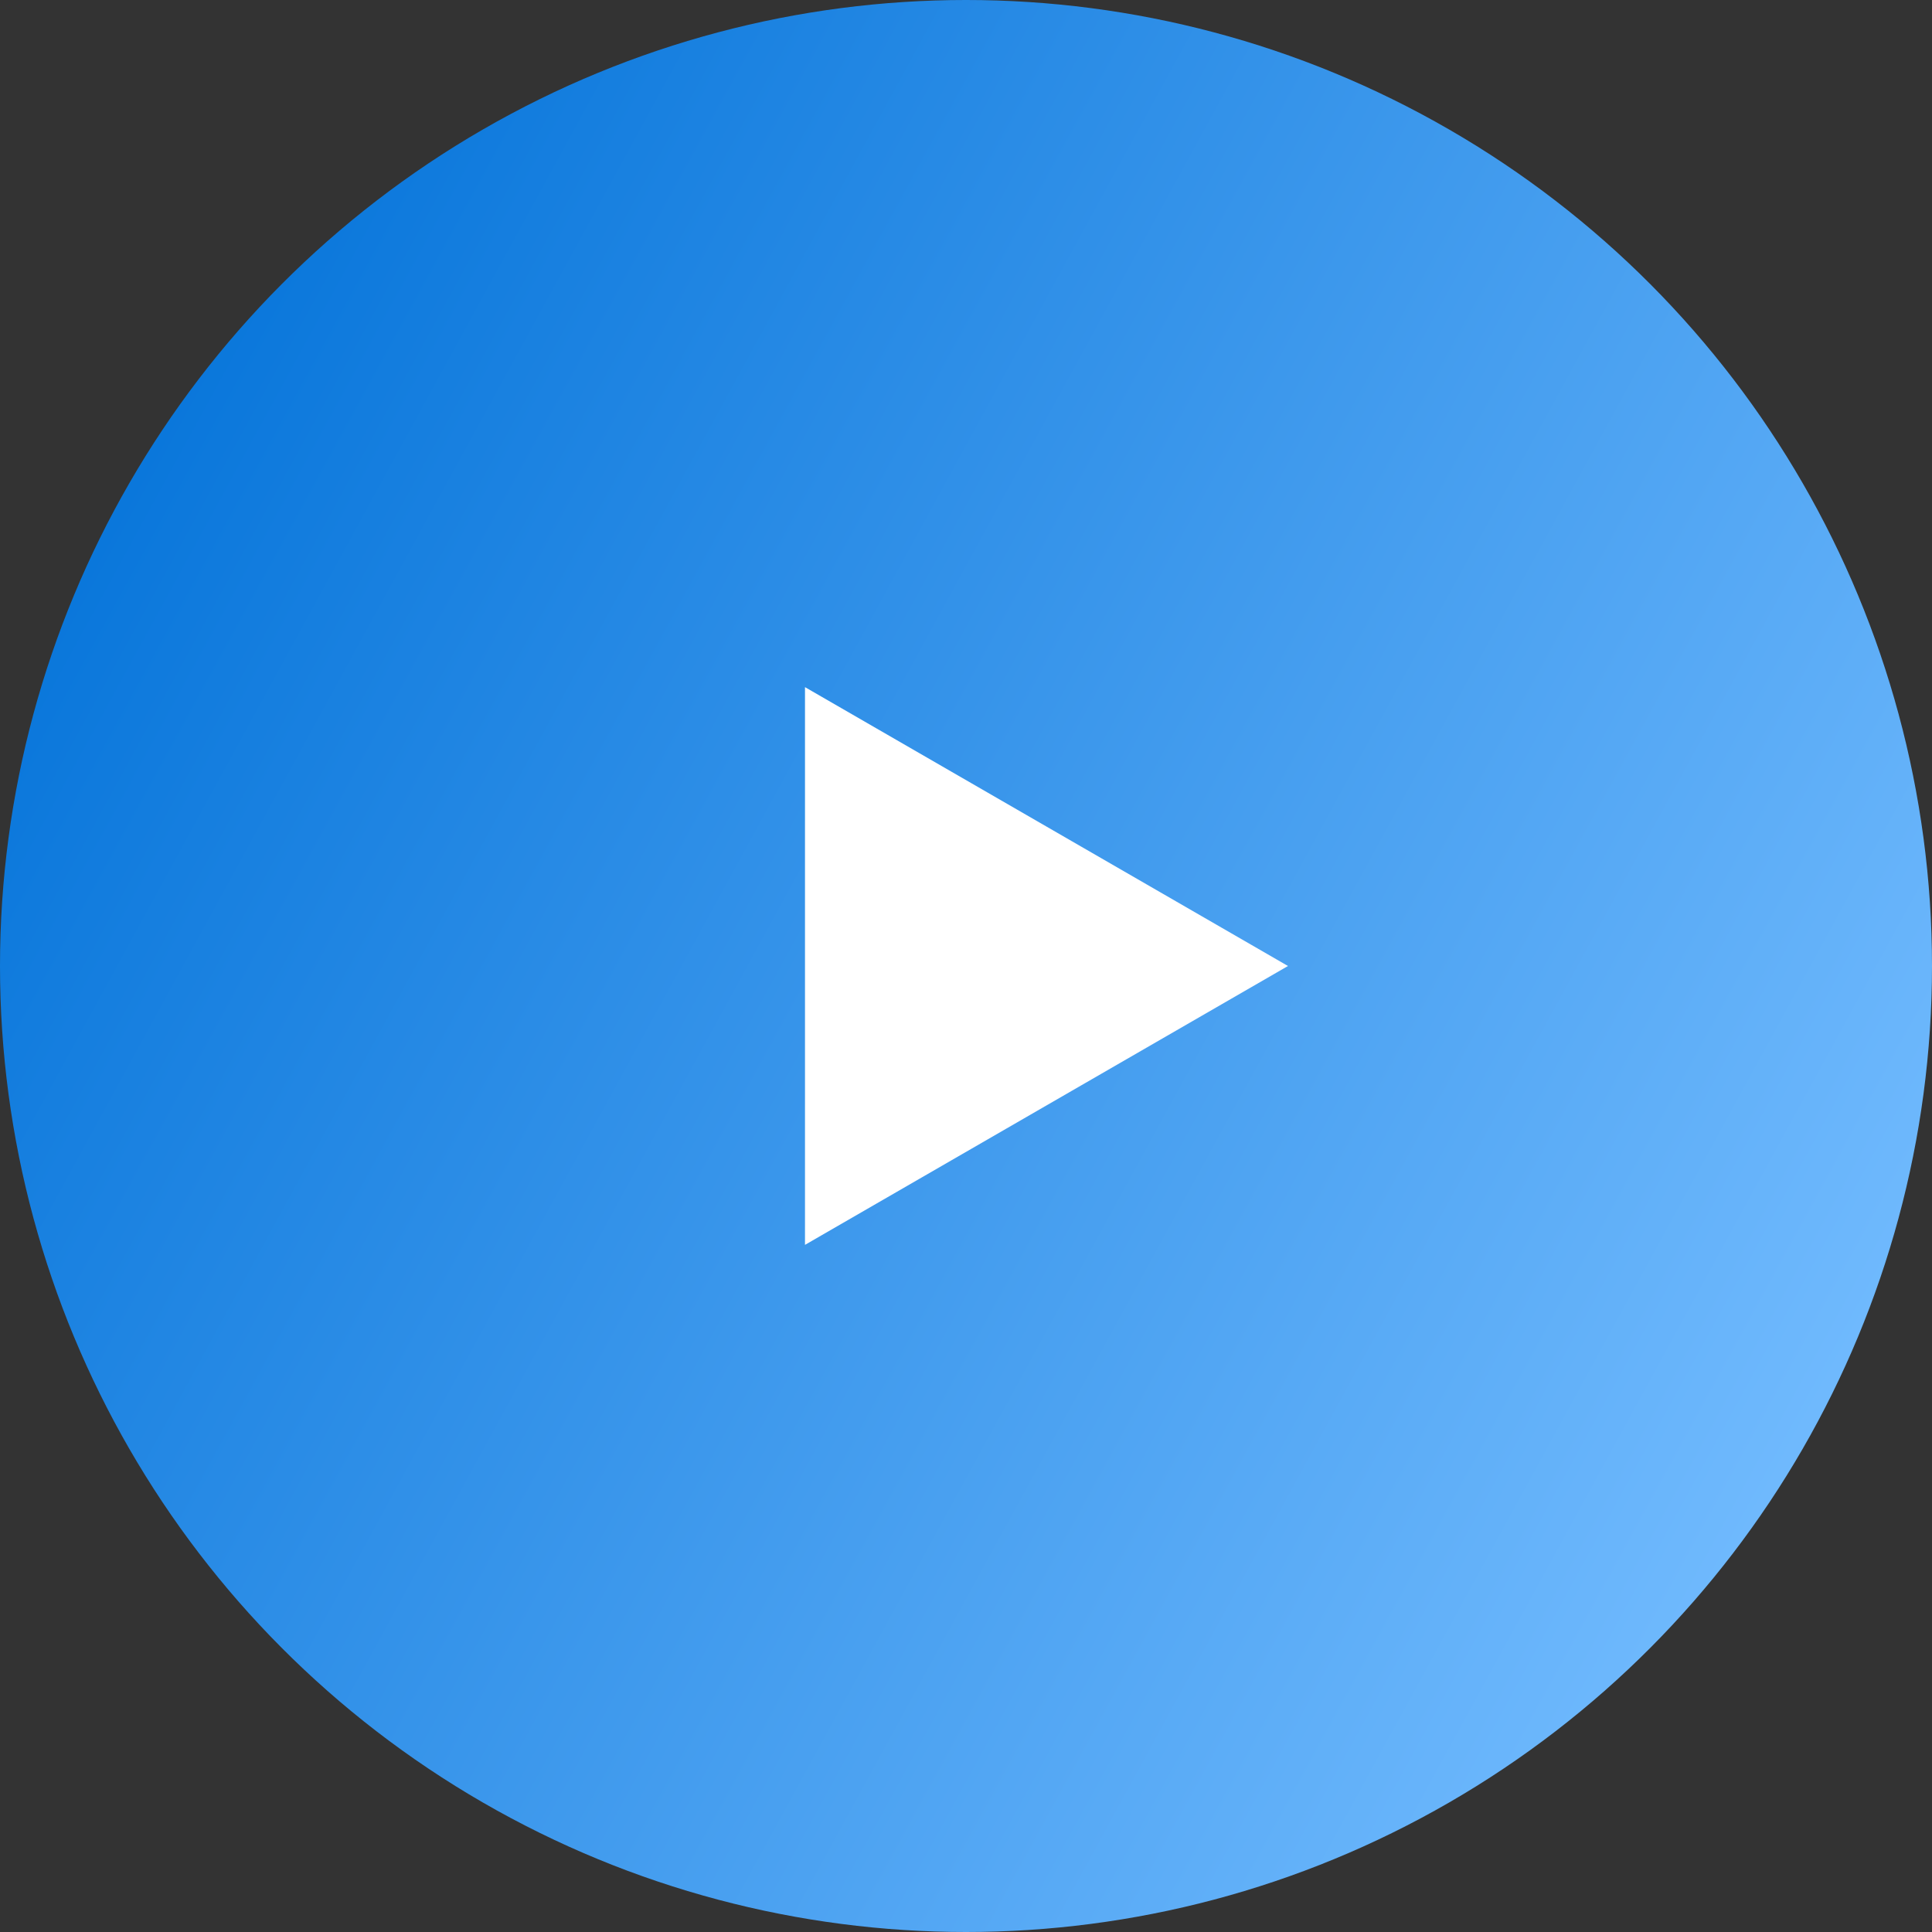 <svg width="65" height="65" viewBox="0 0 65 65" fill="none" xmlns="http://www.w3.org/2000/svg">
<rect x="0" y="0" width="65" height="65" fill="#333333" stroke="none"/>
<g id="&#208;&#152;&#208;&#186;&#208;&#190;&#208;&#189;&#208;&#186;a">
<circle id="Ellipse 25" cx="32.5" cy="32.5" r="32.5" fill="url(#paint0_linear_1_3877)"/>
<path id="Polygon 2" d="M43.333 32.5L27.083 41.882L27.083 23.118L43.333 32.5Z" fill="white"/>
</g>
<defs>
<linearGradient id="paint0_linear_1_3877" x1="6.5" y1="12.458" x2="65" y2="44.417" gradientUnits="userSpaceOnUse">
<stop stop-color="#0A77DB"/>
<stop offset="1" stop-color="#72BBFE"/>
</linearGradient>
</defs>
</svg>
